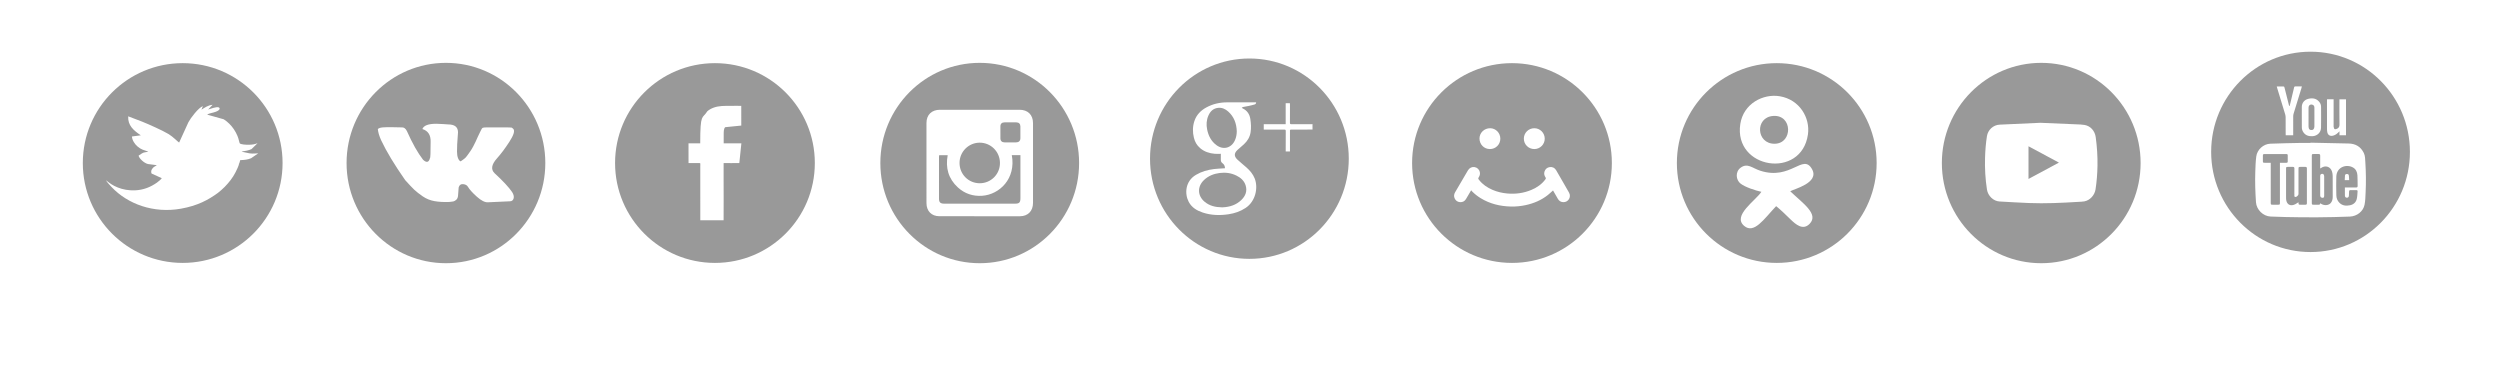 <?xml version="1.0" encoding="iso-8859-1"?>
<!-- Generator: Adobe Illustrator 19.0.0, SVG Export Plug-In . SVG Version: 6.00 Build 0)  -->
<svg version="1.1" id="Layer_1" xmlns="http://www.w3.org/2000/svg" xmlns:xlink="http://www.w3.org/1999/xlink" x="0px" y="0px"
	 viewBox="0 0 574 86" style="enable-background:new 0 0 574 86;" xml:space="preserve">
<g>
	<path style="fill-rule:evenodd;clip-rule:evenodd;fill:#999999;" d="M41.946,14.5c12.666,0,22.932,10.267,22.932,22.932
		c0,12.666-10.267,22.932-22.932,22.932c-12.665,0-22.932-10.267-22.932-22.932C19.014,24.767,29.281,14.5,41.946,14.5L41.946,14.5z
		 M54.871,37.561c0.103-0.092,0.023,0.033,0.1-0.15l0.185-0.647c0.996-0.031,1.683-0.107,2.487-0.427l1.656-1.135
		c-0.549-0.007-1.125,0.141-2.017,0.003l-1.808-0.379c0.148-0.095,0.378-0.097,0.589-0.129c0.217-0.033,0.404-0.062,0.618-0.111
		c0.417-0.098,0.723-0.191,1.072-0.353l1.39-1.358c-0.635,0.25-1.208,0.354-2.064,0.363c-0.416,0.004-1.925-0.02-2.064-0.391
		c-0.166-0.44-0.164-0.856-0.51-1.68c-0.221-0.526-0.494-1.028-0.8-1.48c-0.63-0.931-1.41-1.705-2.332-2.299l-3.807-1.066
		c0.238-0.229,1.135-0.41,1.46-0.497c1.697-0.453,1.55-1.073,1.139-1.188c-0.524-0.147-1.804,0.335-2.375,0.51l1.025-1.087
		c-1.067,0.1-1.765,0.632-2.563,1.124l0.332-0.816c-1.006,0.337-2.821,2.735-3.324,3.695l-2.13,4.672
		c-0.182-0.074-1.441-1.366-2.404-1.941c-0.841-0.502-1.963-1.039-2.928-1.485c-2.323-1.076-3.983-1.73-6.361-2.6
		c-0.119,2.089,1.222,3.236,2.893,4.36l-2.038,0.268c0.035,0.892,0.724,1.821,1.247,2.266c0.951,0.812,1.449,0.815,2.321,1.145
		l0.18,0.093c-1.406,0.243-0.986,0.088-2.207,0.879c0.015,0.556,1.225,1.738,2.138,1.941l2.032,0.264
		c-0.141,0.129-0.36,0.22-0.526,0.326c-0.207,0.133-0.293,0.212-0.442,0.392c-0.281,0.34-0.426,0.726-0.243,1.196l2.353,1.072
		c-0.126,0.249-0.894,0.867-1.152,1.046c-1.408,0.975-2.991,1.66-5.008,1.749c-1.434,0.063-2.822-0.21-3.918-0.648
		c-1.265-0.506-1.782-0.929-2.747-1.674c0.283,0.487,0.924,1.16,1.315,1.574c3.69,3.913,9.659,6.073,15.899,4.959
		c3.81-0.681,6.265-1.995,8.497-3.626c0.368-0.269,1.244-1.055,1.559-1.38c0.97-1,1.833-2.072,2.464-3.311
		C54.245,39.226,54.9,37.938,54.871,37.561L54.871,37.561z"/>
	<path style="fill-rule:evenodd;clip-rule:evenodd;fill:#999999;" d="M164.152,14.5c12.665,0,22.932,10.267,22.932,22.932
		c0,12.666-10.267,22.932-22.932,22.932c-12.665,0-22.932-10.267-22.932-22.932C141.22,24.767,151.487,14.5,164.152,14.5
		L164.152,14.5z M160.756,37.448c0.067,0.084,0.029,0.669,0.029,0.778l0.003,12.345h5.352c0.032-3.249,0.001-6.584,0.001-9.849
		c0-0.047-0.01-3.162,0.004-3.228c0.01-0.042,0.012-0.037,0.023-0.055c0.007,0.001,3.405,0.028,3.523-0.001l0.06-0.017l0.47-4.505
		l-4.062-0.001c-0.016-0.665,0.003-1.349,0.004-2.017c0-0.609-0.014-1.362,0.348-1.696l3.689-0.371l-0.006-4.52
		c-0.699-0.042-1.526-0.004-2.239-0.004c-0.741,0-1.492-0.015-2.22,0.033c-1.39,0.092-2.511,0.506-3.323,1.197
		c-1.175,1.885-1.63,0.266-1.64,7.378l-2.689,0.001l0.005,4.526L160.756,37.448L160.756,37.448z"/>
	<path style="fill-rule:evenodd;clip-rule:evenodd;fill:#999999;" d="M347.152,14.5c-12.665,0-22.933,10.267-22.933,22.932
		c0,12.666,10.268,22.932,22.933,22.932c12.665,0,22.932-10.267,22.932-22.932C370.084,24.767,359.817,14.5,347.152,14.5z
		 M352.283,29.44c1.316,0.002,2.383,1.07,2.389,2.395c0.007,1.314-1.069,2.389-2.391,2.389c-1.337,0-2.407-1.063-2.406-2.391
		C349.875,30.506,350.949,29.439,352.283,29.44z M342.146,29.44c1.285,0.007,2.336,1.092,2.33,2.406
		c-0.005,1.331-1.063,2.381-2.393,2.378c-1.354-0.003-2.399-1.071-2.392-2.44C339.699,30.477,340.794,29.433,342.146,29.44z
		 M358.918,46.417c-0.536-0.02-0.949-0.281-1.222-0.747c-0.342-0.586-0.678-1.177-1.017-1.765c-0.034-0.059-0.072-0.115-0.108-0.174
		c-0.405,0.358-0.777,0.719-1.182,1.041c-1.502,1.193-3.223,1.917-5.087,2.321c-1.118,0.242-2.252,0.354-3.395,0.328
		c-2.491-0.058-4.845-0.626-6.985-1.944c-0.689-0.423-1.319-0.92-1.889-1.494c-0.084-0.083-0.155-0.179-0.251-0.292
		c-0.061,0.096-0.099,0.151-0.132,0.208c-0.354,0.602-0.697,1.209-1.062,1.805c-0.31,0.505-0.78,0.754-1.369,0.71
		c-0.571-0.042-0.996-0.343-1.233-0.872c-0.215-0.478-0.158-0.944,0.105-1.394c0.738-1.257,1.475-2.517,2.211-3.776
		c0.252-0.43,0.5-0.862,0.757-1.29c0.32-0.533,0.914-0.817,1.49-0.724c0.616,0.1,1.086,0.537,1.218,1.163
		c0.083,0.385,0.013,0.752-0.195,1.094c-0.229,0.379-0.225,0.382,0.052,0.732c0.813,1.03,1.868,1.731,3.06,2.242
		c1.078,0.462,2.205,0.728,3.373,0.833c1.927,0.173,3.791-0.078,5.575-0.834c1.271-0.539,2.38-1.302,3.207-2.435
		c0.107-0.146,0.127-0.254,0.021-0.41c-0.277-0.41-0.402-0.856-0.246-1.346c0.189-0.592,0.601-0.951,1.207-1.033
		c0.631-0.085,1.144,0.164,1.469,0.718c0.664,1.128,1.31,2.267,1.962,3.401c0.339,0.589,0.69,1.171,1.012,1.769
		C360.811,45.261,360.065,46.461,358.918,46.417z"/>
	<g>
		<path style="fill:#999999;" d="M407.469,33.004c4.186-0.05,4.136-6.699-0.34-6.384C402.888,26.919,403.2,33.057,407.469,33.004z"
			/>
		<path style="fill:#999999;" d="M407.944,14.5c-12.665,0-22.933,10.267-22.933,22.932c0,12.666,10.268,22.932,22.933,22.932
			c12.665,0,22.932-10.267,22.932-22.932C430.876,24.767,420.609,14.5,407.944,14.5z M399.572,28.481
			c0.712-4.694,5.247-7.033,9.089-6.377c4.524,0.773,6.987,4.933,6.441,8.767C413.625,41.252,398.002,38.822,399.572,28.481z
			 M415.474,51.406c-1.53,1.558-3.163,0.125-4.353-1.02c-1.022-0.984-2.25-2.217-3.32-3.055c-2.792,2.943-5.06,6.478-7.352,4.522
			c-2.747-2.346,2.647-5.785,3.963-7.812c-1.37-0.306-3.678-1.05-4.764-1.876c-1.089-0.83-1.289-2.735,0.026-3.679
			c1.577-1.134,2.636,0.115,4.498,0.716c7.055,2.271,9.784-4.091,11.872-0.362c1.78,3.181-4.277,4.585-5.003,5.076
			C413.952,46.703,417.683,49.161,415.474,51.406z"/>
	</g>
	<g>
		<path style="fill-rule:evenodd;clip-rule:evenodd;fill:#999999;" d="M224.96,42.074c2.584-0.005,4.65-2.092,4.631-4.679
			c-0.02-2.587-2.115-4.659-4.686-4.638c-2.542,0.022-4.599,2.107-4.595,4.66C220.312,40.015,222.375,42.081,224.96,42.074z"/>
		<path style="fill-rule:evenodd;clip-rule:evenodd;fill:#999999;" d="M225.493,44.951c-2.109,0.143-3.995-0.486-5.562-1.915
			c-2.188-1.998-2.879-4.515-2.339-7.41c-0.683,0-1.304,0-1.956,0c-0.018,0.146-0.041,0.255-0.041,0.364
			c-0.002,3.22-0.008,6.436,0.003,9.656c0.001,0.814,0.327,1.113,1.192,1.115c5.439,0.007,10.878,0.007,16.319-0.002
			c0.924,0,1.18-0.288,1.182-1.248c0.002-3.082,0-6.164,0-9.246c0-0.216,0-0.432,0-0.652c-0.717,0-1.324,0-1.982,0
			C233.315,40.977,229.515,44.674,225.493,44.951z"/>
		<path style="fill-rule:evenodd;clip-rule:evenodd;fill:#999999;" d="M224.945,14.432c-12.601,0-22.817,10.297-22.817,23
			c0,12.703,10.215,23,22.817,23c12.6,0,22.816-10.297,22.816-23C247.762,24.73,237.545,14.432,224.945,14.432z M237.179,46.595
			c0,1.843-1.146,3.048-2.994,3.054c-6.164,0.02-12.327,0.02-18.491-0.004c-1.82-0.007-2.969-1.173-2.975-3.004
			c-0.019-6.142-0.018-12.282-0.001-18.424c0.005-1.876,1.206-3.013,3.099-3.015c3.036-0.002,6.074,0,9.108,0
			c3.061,0,6.119-0.002,9.178,0c1.887,0.002,3.074,1.165,3.076,3.036C237.186,34.357,237.186,40.475,237.179,46.595z"/>
		<path style="fill-rule:evenodd;clip-rule:evenodd;fill:#999999;" d="M230.647,32.691c0.432,0.008,0.859,0.001,1.287,0
			c0.453,0,0.906,0.004,1.355,0c0.627-0.007,0.98-0.332,0.994-0.953c0.021-0.904,0.021-1.807,0-2.71
			c-0.012-0.584-0.332-0.925-0.936-0.933c-0.902-0.011-1.807-0.009-2.711,0c-0.592,0.004-0.934,0.305-0.943,0.909
			c-0.012,0.927-0.016,1.852,0.002,2.779C229.708,32.386,230.061,32.677,230.647,32.691z"/>
	</g>
	<path style="fill-rule:evenodd;clip-rule:evenodd;fill:#999999;" d="M102.389,14.432c-12.602,0-22.817,10.297-22.817,23
		c0,12.703,10.215,23,22.817,23c12.6,0,22.816-10.297,22.816-23C125.205,24.73,114.988,14.432,102.389,14.432z M113.566,39.779
		c1.919,1.767,3.257,3.206,4.015,4.317c0.354,0.556,0.467,1.048,0.341,1.477c-0.126,0.429-0.417,0.644-0.871,0.644l-4.999,0.227
		c-0.707,0.051-1.566-0.379-2.575-1.288c-1.01-0.909-1.692-1.667-2.045-2.272c-0.202-0.353-0.568-0.555-1.098-0.606
		c-0.53-0.05-0.871,0.202-1.023,0.758l-0.152,1.969c-0.05,0.404-0.202,0.707-0.454,0.909c-0.253,0.202-0.467,0.316-0.644,0.341
		c-0.177,0.025-0.467,0.063-0.872,0.114c-1.313,0.05-2.461-0.013-3.446-0.19c-0.985-0.177-1.881-0.543-2.689-1.098
		c-0.808-0.556-1.452-1.061-1.932-1.516c-0.479-0.455-1.174-1.187-2.083-2.196c-2.474-3.535-4.317-6.59-5.529-9.165
		c-0.455-1.01-0.707-1.869-0.758-2.575c0.202-0.202,0.581-0.328,1.137-0.379c0.556-0.05,1.363-0.063,2.423-0.038
		c1.06,0.026,1.691,0.038,1.893,0.038c0.505-0.05,0.909,0.228,1.212,0.834c1.262,2.827,2.5,5.024,3.711,6.589
		c0.808,0.757,1.338,0.631,1.591-0.379c0.102,0,0.152-1.237,0.152-3.711c0.05-1.566-0.581-2.55-1.894-2.954
		c0.303-0.808,1.363-1.212,3.181-1.212c0.454,0,1.01,0.025,1.666,0.075c0.656,0.051,1.01,0.076,1.06,0.076
		c1.516,0,2.273,0.605,2.273,1.818c-0.001,0.151-0.025,0.518-0.076,1.098c-0.051,0.581-0.089,1.136-0.114,1.667
		c-0.025,0.53-0.038,1.085-0.038,1.667c0,0.581,0.076,1.073,0.228,1.477c0.151,0.404,0.354,0.656,0.606,0.757
		c0.277-0.202,0.543-0.392,0.795-0.568c0.253-0.177,0.518-0.467,0.796-0.872c0.278-0.404,0.492-0.707,0.643-0.909
		c0.151-0.202,0.378-0.581,0.682-1.136c0.303-0.556,0.48-0.909,0.53-1.061c0.05-0.151,0.227-0.542,0.53-1.174
		c0.303-0.631,0.455-0.947,0.455-0.947l0.113-0.227c0.202-0.454,0.367-0.719,0.493-0.795c0.126-0.076,0.442-0.114,0.947-0.114h4.696
		c0.555,0,0.884,0.013,0.984,0.038c0.101,0.025,0.253,0.139,0.455,0.341c0.354,0.455,0.038,1.439-0.947,2.954
		c-0.984,1.515-1.931,2.777-2.84,3.788C112.834,37.784,112.658,38.92,113.566,39.779z"/>
	<g>
		<path style="fill-rule:evenodd;clip-rule:evenodd;fill:#999999;" d="M283.548,32.191c0.289-0.654,0.41-1.336,0.415-2.049
			c-0.061-1.777-0.619-3.344-1.984-4.55c-0.639-0.564-1.383-0.911-2.258-0.833c-1.131,0.101-1.837,0.791-2.273,1.781
			c-0.447,1.012-0.509,2.074-0.297,3.15c0.285,1.462,0.922,2.728,2.143,3.635C280.879,34.504,282.748,33.996,283.548,32.191z"/>
		<path style="fill-rule:evenodd;clip-rule:evenodd;fill:#999999;" d="M283.864,40.304c-1.211-0.592-2.5-0.754-3.824-0.587
			c-1.355,0.172-2.584,0.655-3.594,1.611c-1.582,1.498-1.531,3.611,0.143,5.003c1.131,0.939,2.483,1.252,3.92,1.269
			c0.086,0,0.171,0.004,0.257,0c1.59-0.081,3.045-0.534,4.217-1.655c0.978-0.938,1.444-2.067,1.001-3.422
			C285.635,41.458,284.839,40.78,283.864,40.304z"/>
		<path style="fill-rule:evenodd;clip-rule:evenodd;fill:#999999;" d="M286.863,13.432c-12.602,0-22.817,10.297-22.817,23
			c0,12.703,10.216,23,22.817,23c12.6,0,22.816-10.297,22.816-23C309.68,23.73,299.463,13.432,286.863,13.432z M285.978,47.752
			c-1.194,0.788-2.514,1.234-3.915,1.443c-1.993,0.296-3.973,0.246-5.901-0.392c-1.346-0.446-2.529-1.141-3.226-2.446
			c-0.976-1.834-0.838-4.744,1.656-6.213c1.283-0.756,2.674-1.151,4.132-1.33c0.779-0.097,1.567-0.117,2.352-0.172
			c0.056-0.004,0.11-0.012,0.183-0.02c-0.019-0.472-0.177-0.869-0.558-1.134c-0.31-0.216-0.411-0.492-0.399-0.851
			c0.015-0.417,0.003-0.833,0.003-1.321c-0.483,0-0.946,0.034-1.402-0.006c-1.231-0.108-2.371-0.473-3.338-1.288
			c-0.754-0.636-1.213-1.446-1.443-2.391c-0.316-1.289-0.307-2.577,0.113-3.84c0.477-1.433,1.467-2.438,2.773-3.141
			c1.465-0.787,3.041-1.147,4.698-1.152c2.154-0.006,4.308-0.001,6.461-0.001c0.076,0,0.15,0,0.238,0
			c0.013,0.279-0.153,0.432-0.362,0.494c-0.452,0.135-0.913,0.24-1.373,0.338c-0.415,0.089-0.838,0.148-1.254,0.235
			c-0.098,0.02-0.184,0.104-0.304,0.178c0.095,0.07,0.143,0.117,0.199,0.143c1.024,0.488,1.595,1.312,1.766,2.418
			c0.16,1.025,0.217,2.055,0.057,3.086c-0.169,1.096-0.723,1.984-1.518,2.729c-0.436,0.408-0.897,0.79-1.346,1.184
			c-0.043,0.037-0.087,0.074-0.129,0.113c-0.803,0.752-0.837,1.461-0.041,2.216c0.674,0.638,1.411,1.21,2.103,1.829
			c0.798,0.713,1.483,1.513,1.884,2.529C288.899,43.051,288.329,46.201,285.978,47.752z M301.352,29.745
			c-1.547,0.005-3.093,0.008-4.639,0.014c-0.616,0.002-0.536-0.055-0.537,0.526c-0.004,1.385-0.001,2.77,0,4.155
			c0,0.103,0,0.206,0,0.33c-0.329,0-0.626,0-0.978,0c0-0.229,0-0.451,0-0.675c0.001-1.338-0.003-2.675,0.01-4.013
			c0.002-0.248-0.066-0.327-0.318-0.326c-1.432,0.009-2.865,0.004-4.297,0.003c-0.14,0-0.277,0-0.434,0c0-0.429,0-0.815,0-1.24
			c1.666,0,3.33,0,5.032,0c0-1.627,0-3.215,0-4.823c0.339,0,0.638,0,0.966,0c0.008,0.139,0.021,0.268,0.021,0.396
			c0,1.366,0.004,2.733-0.008,4.098c-0.003,0.247,0.064,0.328,0.316,0.326c1.566-0.01,3.132-0.005,4.697-0.006
			c0.056,0,0.112-0.012,0.169-0.018C301.352,28.91,301.352,29.328,301.352,29.745z"/>
	</g>
	<g>
		<path style="fill-rule:evenodd;clip-rule:evenodd;fill:#999999;" d="M465.743,41.086c2.343-1.258,4.645-2.494,6.987-3.752
			c-2.355-1.263-4.661-2.5-6.987-3.749C465.743,36.103,465.743,38.572,465.743,41.086z"/>
		<path style="fill-rule:evenodd;clip-rule:evenodd;fill:#999999;" d="M468.668,14.432c-12.602,0-22.817,10.297-22.817,23
			c0,12.703,10.216,23,22.817,23c12.6,0,22.816-10.297,22.816-23C491.484,24.73,481.268,14.432,468.668,14.432z M481.133,43.493
			c-0.208,1.336-1.287,2.506-2.564,2.742c-0.461,0.085-0.938,0.088-1.409,0.116c-3.778,0.229-7.558,0.417-11.344,0.263
			c-2.246-0.092-4.49-0.227-6.734-0.353c-1.377-0.077-2.649-1.271-2.877-2.737c-0.375-2.421-0.511-4.861-0.439-7.311
			c0.049-1.656,0.175-3.306,0.433-4.944c0.228-1.449,1.443-2.575,2.904-2.648c3.161-0.158,6.324-0.29,9.369-0.427
			c2.823,0.12,5.523,0.231,8.224,0.351c0.642,0.029,1.293,0.032,1.923,0.144c1.375,0.244,2.359,1.356,2.557,2.803
			c0.297,2.188,0.448,4.386,0.406,6.595C481.546,39.897,481.411,41.701,481.133,43.493z"/>
	</g>
	<g>
		<path style="fill-rule:evenodd;clip-rule:evenodd;fill:#999999;" d="M529.299,38.316c-0.375,0.009-0.75,0.001-1.123,0.003
			c-0.398,0.001-0.442,0.044-0.442,0.439c-0.002,1.763-0.001,3.525-0.001,5.29c0,0.176,0.006,0.354-0.001,0.532
			c-0.005,0.255-0.434,0.675-0.702,0.646c-0.367-0.039-0.211-0.355-0.236-0.559c-0.025-0.204-0.005-0.413-0.005-0.621
			c0-1.783-0.007-3.565,0.005-5.348c0-0.284-0.102-0.391-0.379-0.382c-0.365,0.011-0.729,0.001-1.094,0.003
			c-0.407,0.001-0.441,0.035-0.441,0.433c0,2.197,0,4.393,0.001,6.589c0,0.128-0.001,0.256,0.009,0.384
			c0.096,1.223,0.973,1.726,2.075,1.182c0.253-0.125,0.48-0.3,0.754-0.472c0.009,0.06,0.016,0.105,0.021,0.152
			c0.018,0.392,0.041,0.415,0.433,0.415c0.385,0.001,0.769-0.004,1.153,0.003c0.236,0.004,0.336-0.103,0.336-0.337
			c-0.001-2.669-0.002-5.339,0.002-8.008C529.662,38.403,529.539,38.312,529.299,38.316z"/>
		<path style="fill-rule:evenodd;clip-rule:evenodd;fill:#999999;" d="M525.263,37.078c-0.003-0.463-0.007-0.927,0.003-1.389
			c0.003-0.228-0.099-0.321-0.317-0.32c-1.685,0.001-3.369,0.001-5.053-0.001c-0.233,0-0.343,0.095-0.338,0.337
			c0.008,0.423,0,0.847,0.002,1.27c0.001,0.356,0.041,0.396,0.387,0.397c0.46,0.001,0.92,0,1.414,0c0,0.171,0,0.307,0,0.442
			c0,2.906,0,5.812,0,8.717c0.001,0.45,0.024,0.473,0.461,0.473c0.393,0.001,0.789,0.001,1.182,0c0.441,0,0.467-0.025,0.467-0.467
			c0-2.935,0-5.87,0-8.805c0-0.113,0-0.228,0-0.359c0.525,0,1.006-0.004,1.489,0.002C525.167,37.377,525.267,37.292,525.263,37.078z
			"/>
		<path style="fill-rule:evenodd;clip-rule:evenodd;fill:#999999;" d="M530.608,29.855c0.472,0.053,0.772-0.252,0.777-0.81
			c0.009-0.708,0.004-1.417,0.004-2.125c0-0.728,0.003-1.456-0.003-2.184c-0.002-0.379-0.146-0.595-0.438-0.689
			c-0.512-0.165-0.905,0.13-0.908,0.702c-0.008,1.427-0.004,2.854-0.001,4.28c0,0.117,0.017,0.236,0.042,0.351
			C530.142,29.662,530.323,29.822,530.608,29.855z"/>
		<path style="fill-rule:evenodd;clip-rule:evenodd;fill:#999999;" d="M535.432,39.387c-0.359-1.143-1.523-1.515-2.501-0.822
			c-0.057,0.041-0.123,0.069-0.217,0.121c0-1.013-0.007-1.977,0.004-2.941c0.005-0.283-0.104-0.391-0.381-0.381
			c-0.372,0.012-0.747,0.001-1.121,0.002c-0.385,0.003-0.423,0.041-0.425,0.421c0,1.772,0,3.545,0,5.318
			c0,1.832,0,3.663,0.002,5.495c0,0.361,0.04,0.402,0.409,0.403c0.384,0.002,0.767-0.005,1.151,0.003
			c0.217,0.004,0.369-0.052,0.373-0.344c0.119,0.075,0.191,0.125,0.266,0.169c0.727,0.433,1.691,0.333,2.166-0.236
			c0.338-0.407,0.434-0.898,0.436-1.411c0.003-1.595,0.009-3.189-0.007-4.785C535.583,40.061,535.531,39.709,535.432,39.387z
			 M533.632,44.904c-0.002,0.398-0.1,0.516-0.371,0.515c-0.333-0.003-0.544-0.21-0.544-0.545c0-0.738,0-1.477,0-2.217
			c0-0.757-0.001-1.517,0-2.274c0.001-0.274,0.148-0.438,0.415-0.468c0.268-0.031,0.402,0.121,0.468,0.353
			c0.023,0.084,0.032,0.175,0.032,0.263C533.633,41.988,533.636,43.446,533.632,44.904z"/>
		<path style="fill-rule:evenodd;clip-rule:evenodd;fill:#999999;" d="M538.688,43.045c0.749,0,1.499-0.007,2.246,0.003
			c0.263,0.004,0.385-0.086,0.379-0.357c-0.019-0.817,0.004-1.638-0.051-2.453c-0.048-0.735-0.335-1.395-1.005-1.778
			c-1.509-0.861-3.766-0.124-3.839,2.086c-0.047,1.435-0.024,2.877,0.005,4.314c0.014,0.644,0.243,1.236,0.714,1.703
			c0.679,0.674,1.511,0.741,2.388,0.57c0.808-0.156,1.378-0.637,1.577-1.42c0.149-0.583,0.15-1.204,0.201-1.81
			c0.016-0.208-0.148-0.252-0.324-0.251c-0.434,0.002-0.868,0.004-1.302-0.001c-0.237-0.003-0.329,0.101-0.328,0.341
			c0.004,0.333-0.01,0.669-0.046,1.002c-0.033,0.323-0.323,0.484-0.626,0.375c-0.237-0.085-0.283-0.3-0.288-0.504
			c-0.016-0.591-0.006-1.182-0.006-1.822C538.481,43.045,538.584,43.045,538.688,43.045z M538.351,41.365
			c0.018-0.368,0.017-0.719,0.053-1.066c0.026-0.238,0.195-0.344,0.436-0.349c0.235-0.004,0.421,0.087,0.453,0.326
			c0.048,0.354,0.055,0.713,0.078,1.089C539.018,41.365,538.718,41.365,538.351,41.365z"/>
		<path style="fill-rule:evenodd;clip-rule:evenodd;fill:#999999;" d="M530.5,11.87c-12.602,0-22.817,10.297-22.817,23
			c0,12.703,10.216,23,22.817,23c12.6,0,22.816-10.297,22.816-23C553.316,22.168,543.1,11.87,530.5,11.87z M534.294,22.795
			c0.408,0,0.79,0,1.173,0c0.097,0,0.191,0,0.33,0c0,0.161,0,0.287,0,0.412c0,1.873-0.001,3.745,0,5.618
			c0,0.098-0.021,0.204,0.006,0.294c0.056,0.186,0.096,0.465,0.225,0.522c0.155,0.069,0.419-0.005,0.594-0.098
			c0.357-0.188,0.533-0.469,0.524-0.927c-0.032-1.812-0.014-3.626-0.014-5.44c0-0.116,0-0.231,0-0.363c0.521,0,1.007,0,1.509,0
			c0,2.755,0,5.49,0,8.246c-0.493,0-0.98,0-1.496,0c0-0.272,0-0.542,0-0.91c-0.154,0.15-0.246,0.241-0.34,0.332
			c-0.363,0.346-0.773,0.611-1.275,0.696c-0.572,0.097-1.024-0.18-1.165-0.743c-0.063-0.245-0.085-0.506-0.085-0.761
			c-0.007-2.198-0.004-4.396-0.004-6.593C534.275,23.005,534.285,22.927,534.294,22.795z M529.98,22.693
			c0.966-0.239,1.845-0.124,2.518,0.695c0.266,0.321,0.415,0.701,0.419,1.114c0.008,1.607,0.024,3.213-0.007,4.819
			c-0.021,1.094-0.859,1.887-1.951,1.95c-0.825,0.046-1.545-0.139-2.062-0.839c-0.25-0.342-0.391-0.733-0.395-1.153
			c-0.016-0.809-0.007-1.617-0.007-2.425c0,0,0,0-0.001,0c0-0.789-0.018-1.577,0.003-2.364
			C528.526,23.596,529.102,22.909,529.98,22.693z M524.376,19.861c0.054,0.002,0.121,0.158,0.146,0.252
			c0.336,1.315,0.665,2.631,0.996,3.948c0.025,0.092,0.055,0.183,0.082,0.273c0.033,0.002,0.065,0.003,0.099,0.004
			c0.063-0.251,0.131-0.501,0.192-0.753c0.277-1.157,0.558-2.313,0.826-3.474c0.044-0.195,0.113-0.279,0.33-0.272
			c0.469,0.017,0.94,0.005,1.457,0.005c-0.036,0.152-0.057,0.272-0.092,0.388c-0.601,1.955-1.207,3.909-1.801,5.865
			c-0.059,0.194-0.09,0.404-0.091,0.607c-0.009,1.33-0.004,2.66-0.004,3.99c0,0.116,0,0.232,0,0.367c-0.582,0-1.127,0-1.714,0
			c-0.006-0.109-0.014-0.223-0.014-0.336c-0.002-1.261,0.002-2.523-0.007-3.784c-0.001-0.222-0.036-0.451-0.098-0.665
			c-0.614-2.033-1.235-4.064-1.854-6.096c-0.028-0.093-0.049-0.188-0.084-0.331C523.306,19.85,523.842,19.842,524.376,19.861z
			 M543.146,44.167c-0.046,0.953-0.056,1.921-0.245,2.848c-0.321,1.554-1.765,2.646-3.357,2.711
			c-4.914,0.194-9.832,0.222-14.748,0.106c-1.163-0.027-2.326-0.064-3.486-0.115c-1.696-0.074-3.22-1.573-3.336-3.274
			c-0.16-2.342-0.24-4.685-0.158-7.03c0.04-1.162,0.071-2.329,0.222-3.477c0.205-1.578,1.624-2.875,3.21-2.941
			c2.363-0.1,4.728-0.131,7.092-0.182c0.719-0.016,1.44-0.003,2.158-0.003c0-0.018,0-0.034,0-0.051
			c2.916,0.062,5.831,0.125,8.749,0.189c1.586,0.035,2.771,0.718,3.481,2.166c0.333,0.676,0.308,1.416,0.356,2.139
			C543.231,39.557,543.26,41.863,543.146,44.167z"/>
	</g>
</g>
</svg>
